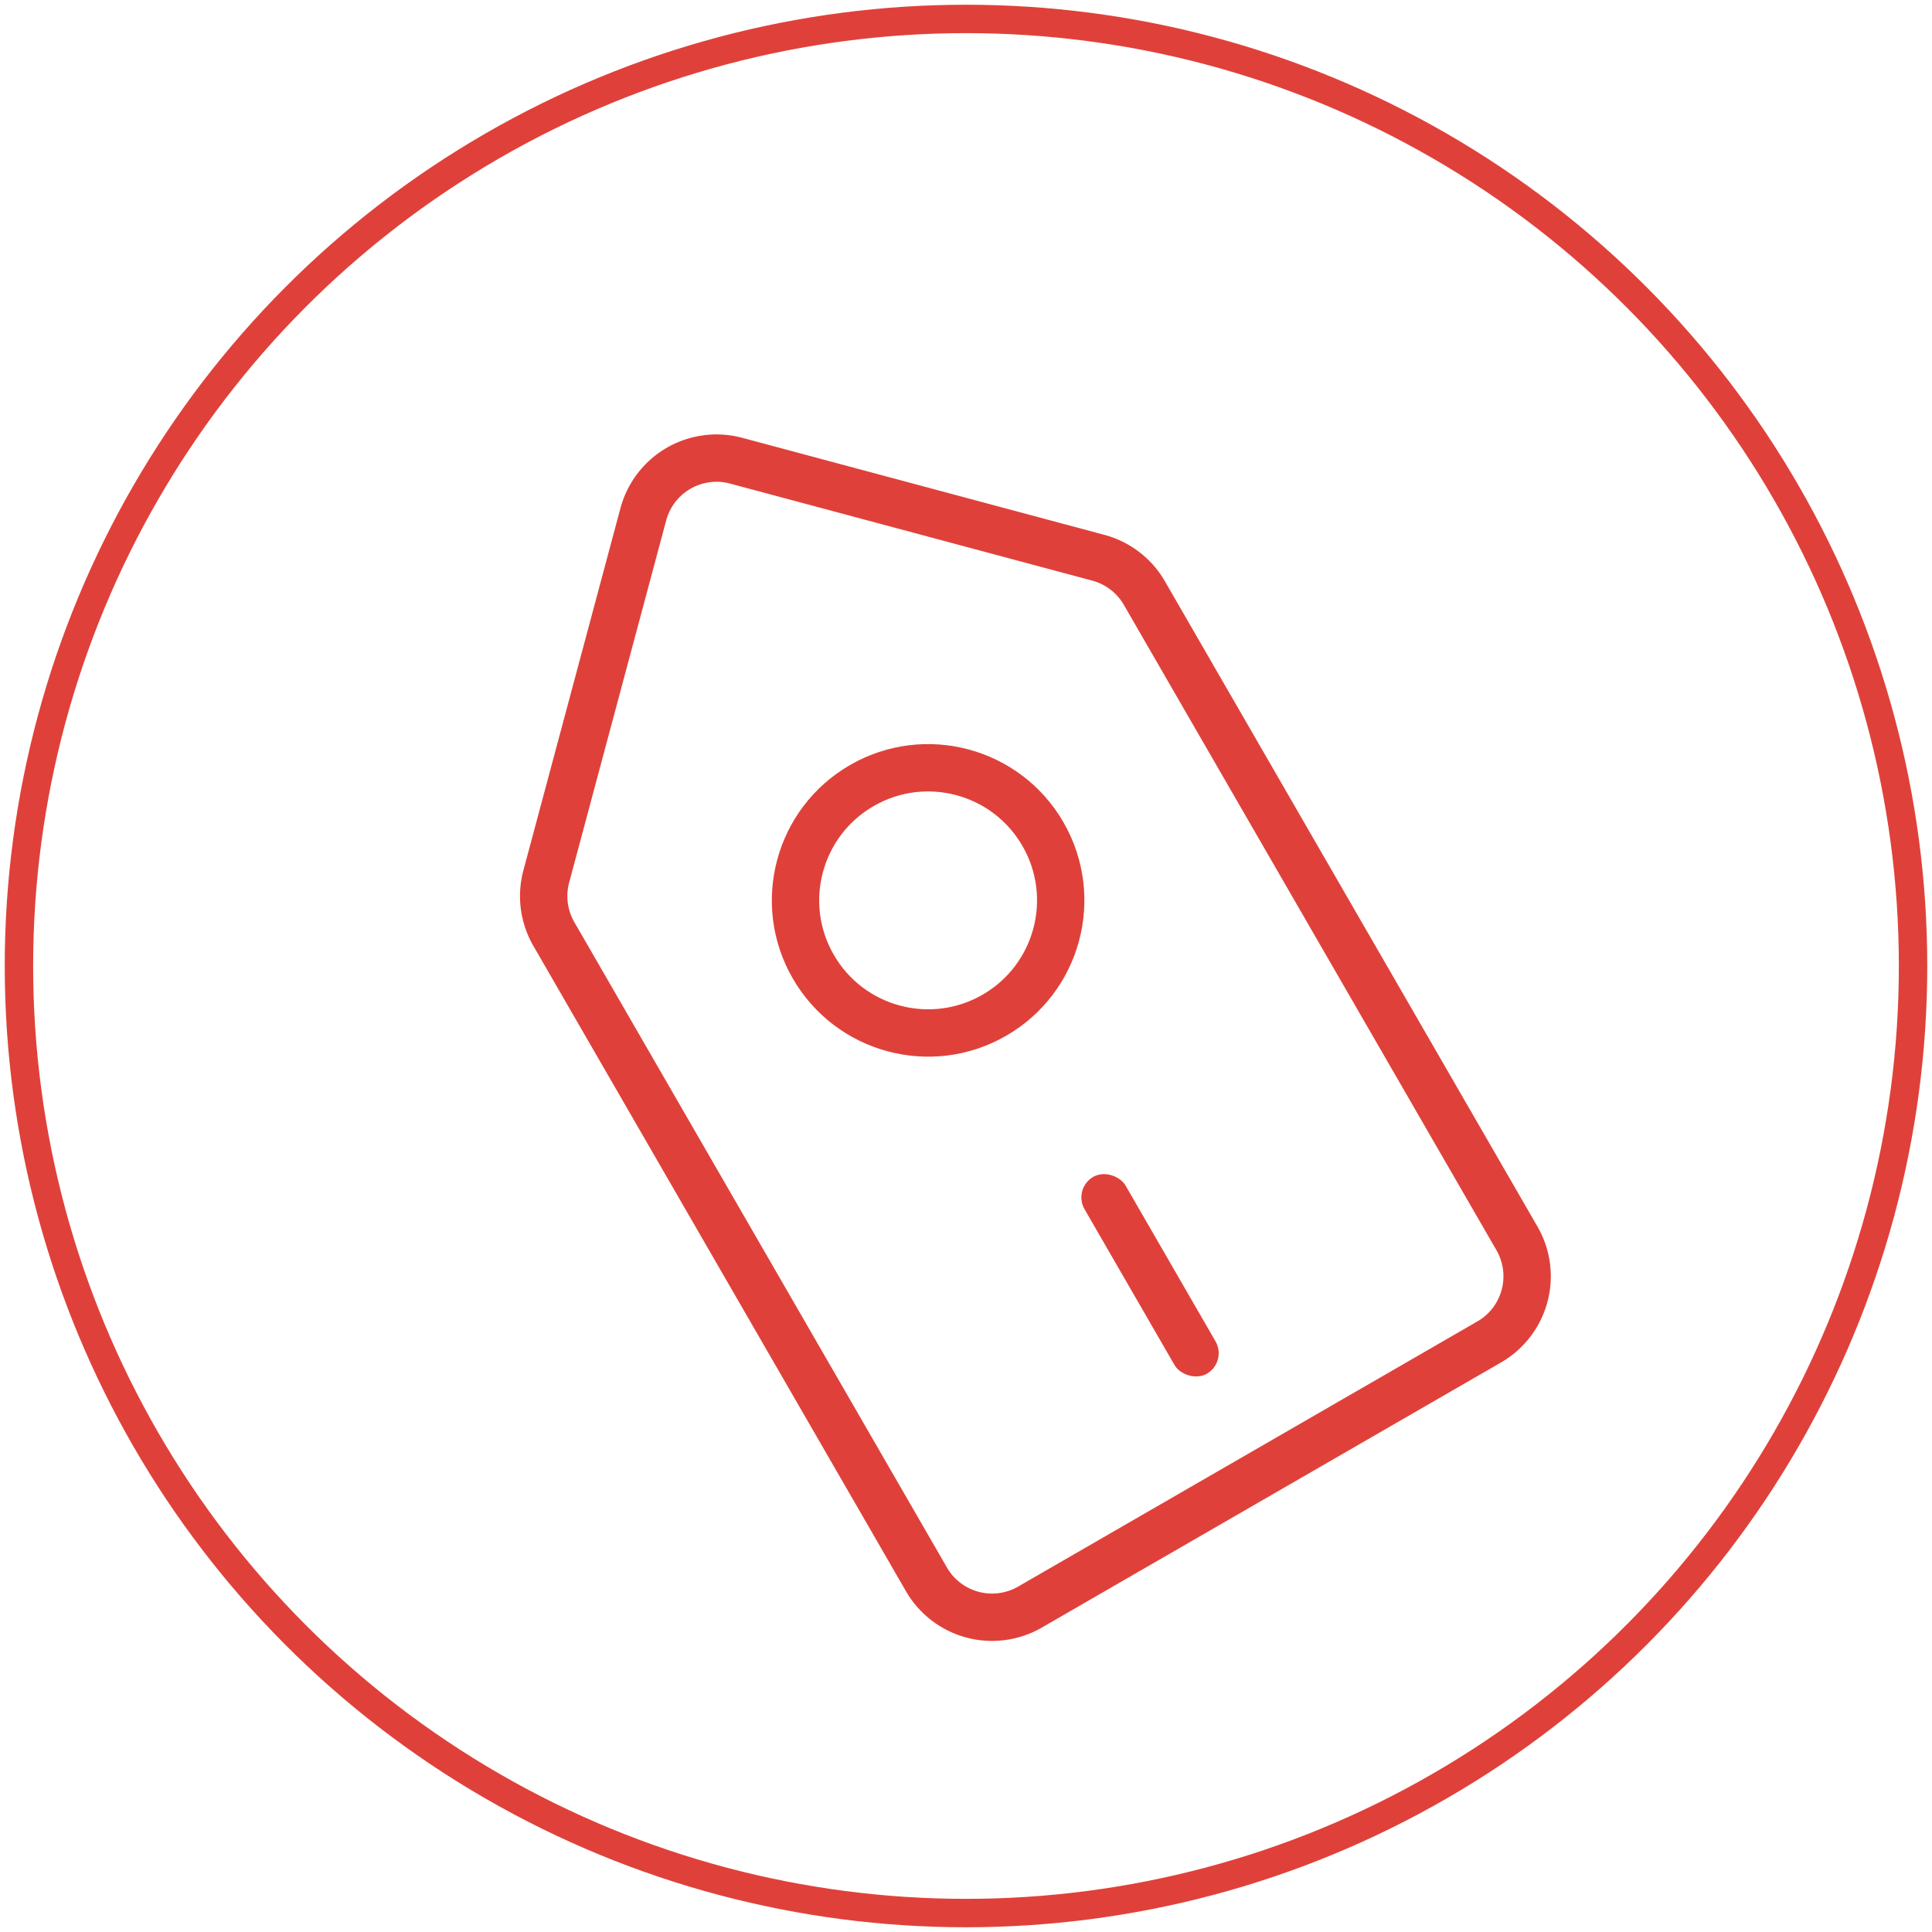 <svg width="102" height="102" viewBox="0 0 102 102" xmlns="http://www.w3.org/2000/svg"><title>Group 105</title><g transform="translate(1 1)" fill="none" fill-rule="evenodd"><circle stroke="#DF413A" stroke-width="1.5" cx="50" cy="50" r="50"/><g transform="rotate(-30 69.454 -19.213)"><rect fill="#DF413A" x="17" y="44" width="2.5" height="12" rx="1.25"/><path d="M1.172 15.828l14-14a4 4 0 0 1 5.656 0l14 14A4 4 0 0 1 36 18.657V58a4 4 0 0 1-4 4H4a4 4 0 0 1-4-4V18.657a4 4 0 0 1 1.172-2.829z" stroke="#DF413A" stroke-width="2.5"/><circle stroke="#DF413A" stroke-width="2.5" cx="18" cy="27" r="7"/></g></g></svg>